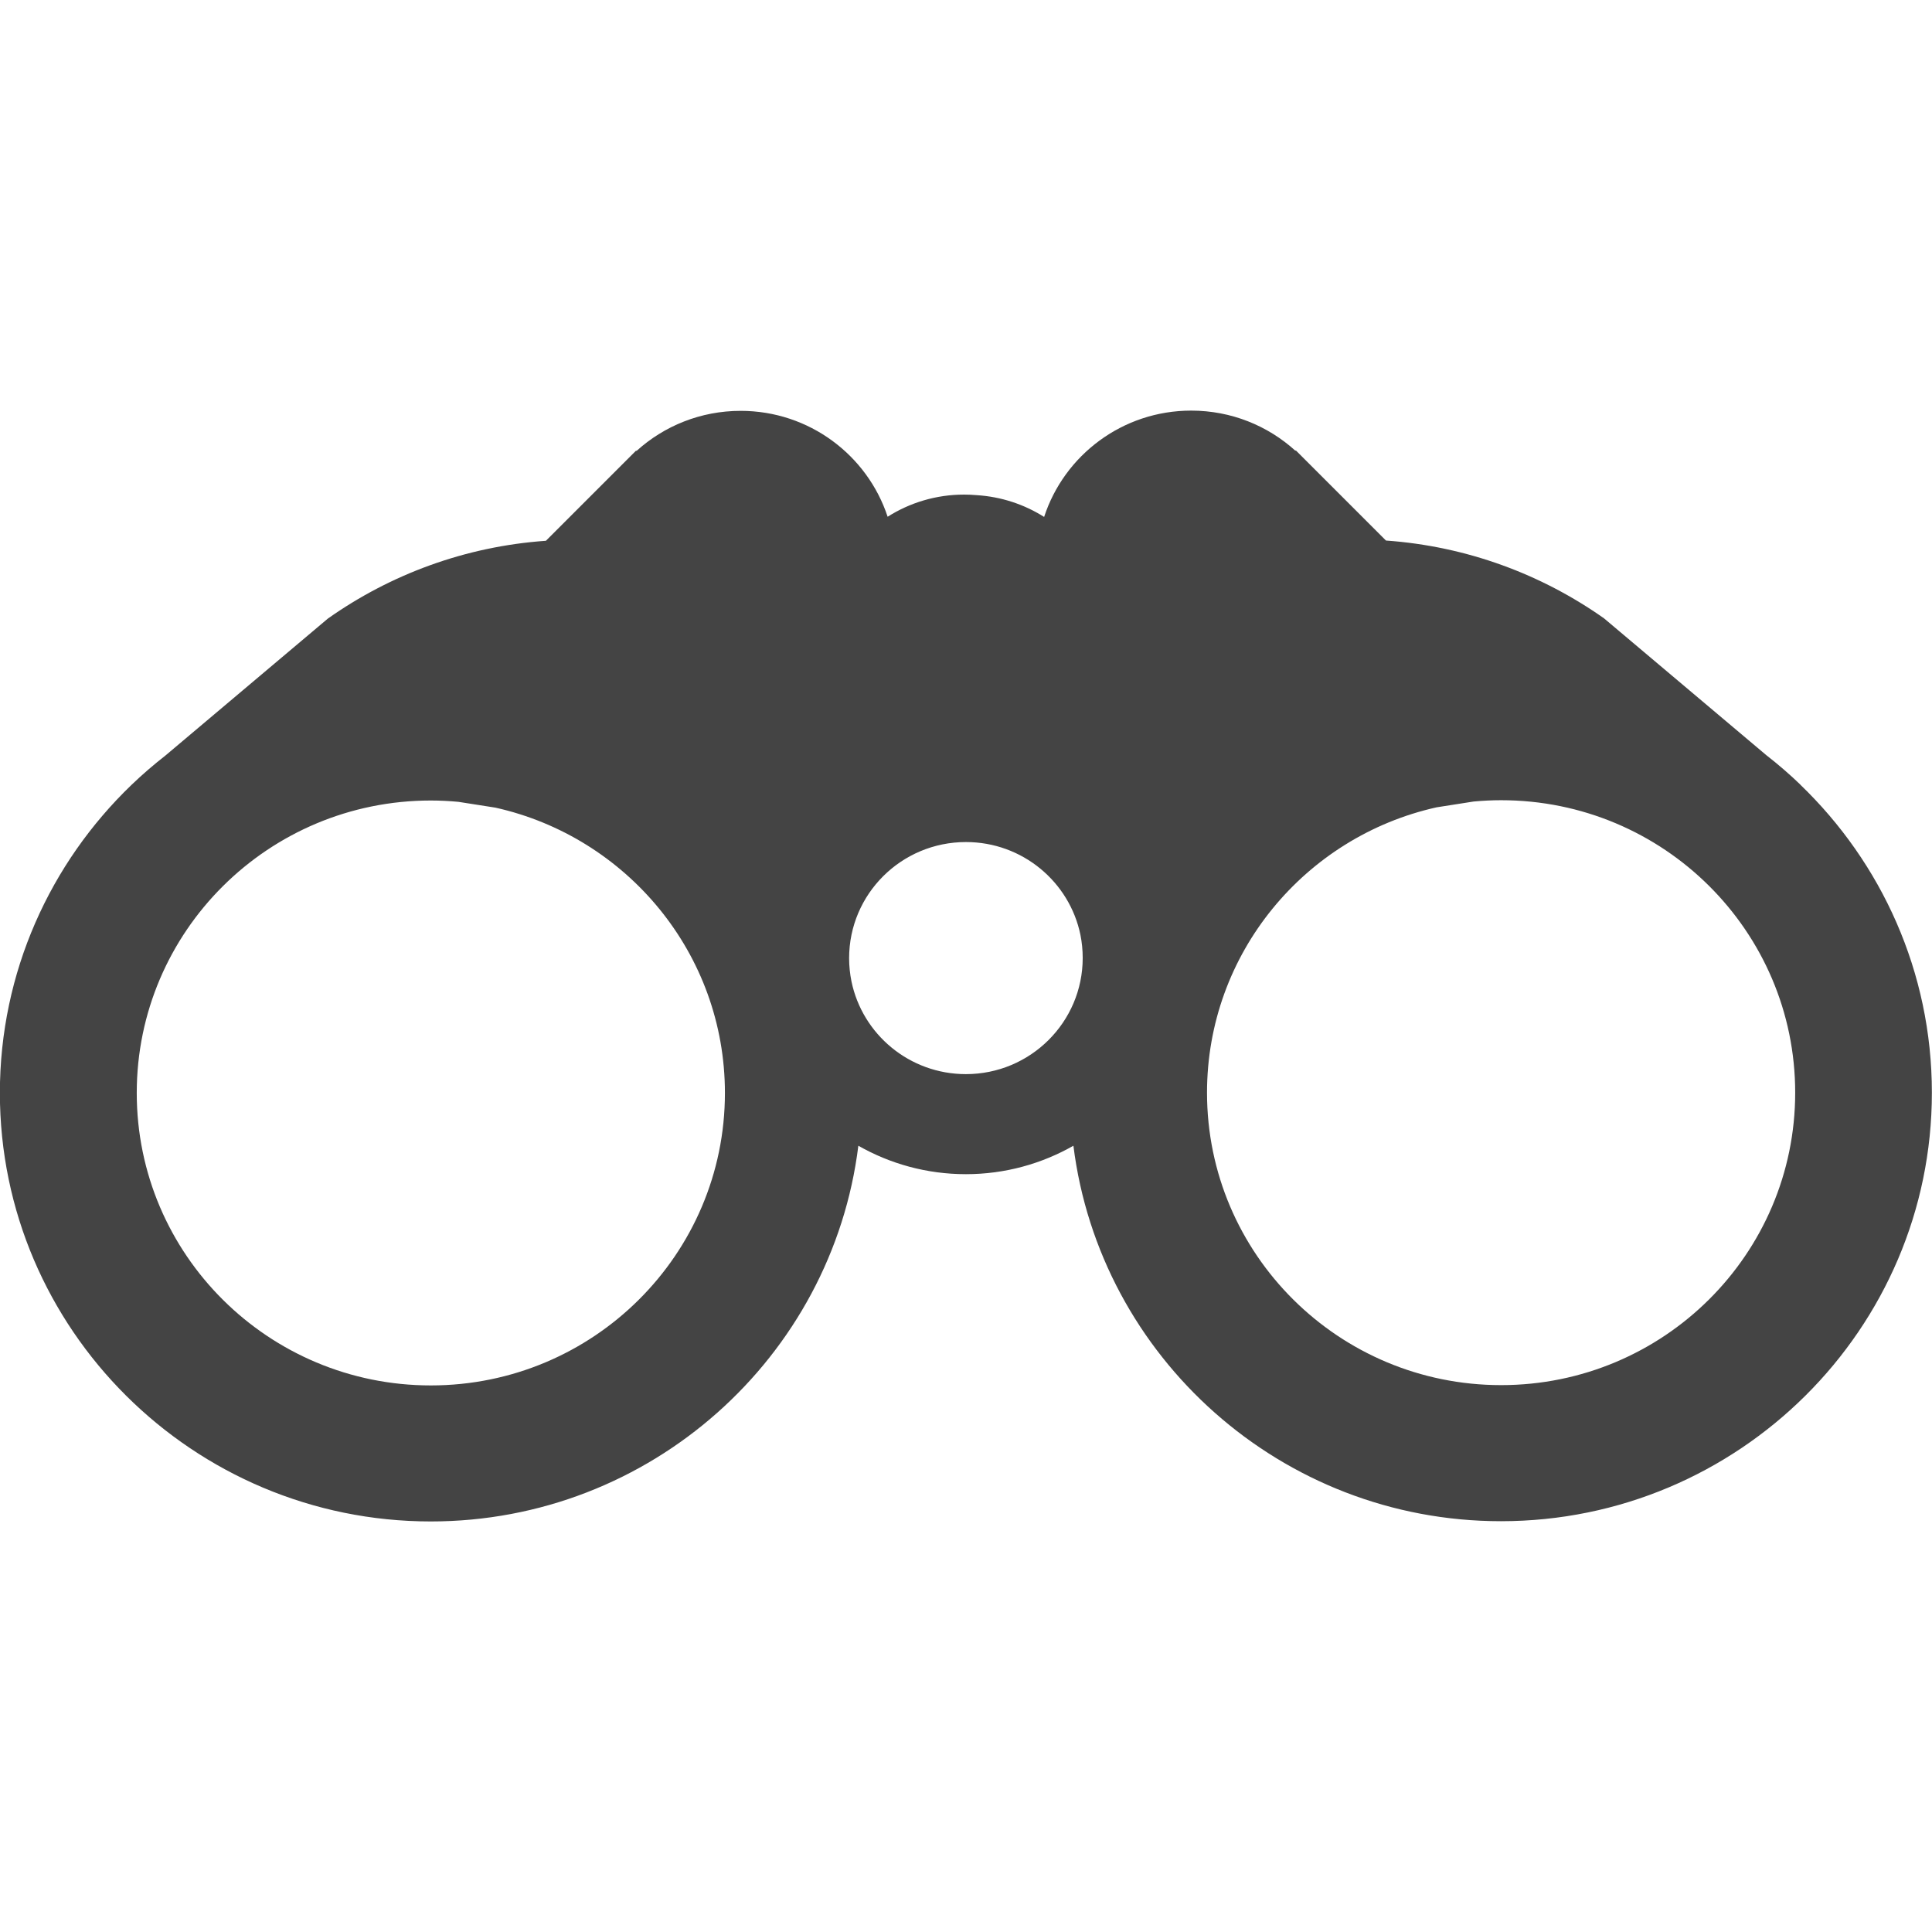 <?xml version="1.0" encoding="utf-8"?>
<!-- Generated by IcoMoon.io -->
<!DOCTYPE svg PUBLIC "-//W3C//DTD SVG 1.1//EN" "http://www.w3.org/Graphics/SVG/1.1/DTD/svg11.dtd">
<svg version="1.1" xmlns="http://www.w3.org/2000/svg" xmlns:xlink="http://www.w3.org/1999/xlink" width="32" height="32" viewBox="0 0 32 32">
<path fill="#444444" d="M29.822 12.998c-0.179-0.172-0.367-0.335-0.564-0.488v0l-2.69-2.268c-1.035-0.73-2.273-1.194-3.612-1.289l-1.492-1.492-0.010 0.003c-0.455-0.412-1.060-0.663-1.724-0.663-1.139 0-2.103 0.74-2.436 1.761-0.328-0.207-0.71-0.336-1.121-0.361-0.068-0.006-0.136-0.009-0.204-0.009-0.466 0-0.901 0.135-1.267 0.367-0.335-1.018-1.298-1.754-2.434-1.754-0.664 0-1.269 0.251-1.724 0.663l-0.010-0.003-1.492 1.492c-1.339 0.094-2.577 0.558-3.612 1.289l-2.69 2.268c-0.196 0.153-0.384 0.315-0.564 0.488-1.342 1.291-2.178 3.101-2.178 5.1 0 3.914 3.202 7.098 7.137 7.098 3.638 0 6.648-2.721 7.082-6.223 0.525 0.299 1.133 0.471 1.781 0.471s1.255-0.172 1.781-0.471c0.437 3.5 3.446 6.219 7.082 6.219 3.935 0 7.137-3.184 7.137-7.098-0-2-0.836-3.809-2.178-5.1v0zM7.136 22.947c-2.69 0-4.871-2.169-4.871-4.844s2.181-4.844 4.871-4.844c0.154 0 0.306 0.008 0.457 0.022l0.612 0.096c2.175 0.485 3.802 2.416 3.802 4.726 0 2.675-2.181 4.844-4.871 4.844v0zM15.999 17.791c-0.935 0-1.715-0.659-1.896-1.536-0.025-0.124-0.039-0.252-0.039-0.384 0-1.063 0.866-1.924 1.935-1.924h0c0.935 0 1.715 0.659 1.896 1.536 0.025 0.124 0.038 0.252 0.038 0.384-0 1.062-0.866 1.924-1.935 1.924v0zM24.863 22.942c-2.69 0-4.871-2.169-4.871-4.844 0-2.31 1.626-4.241 3.802-4.726l0.612-0.096c0.151-0.014 0.302-0.022 0.457-0.022 2.69 0 4.871 2.169 4.871 4.844s-2.181 4.844-4.871 4.844v0z"></path>
</svg>
